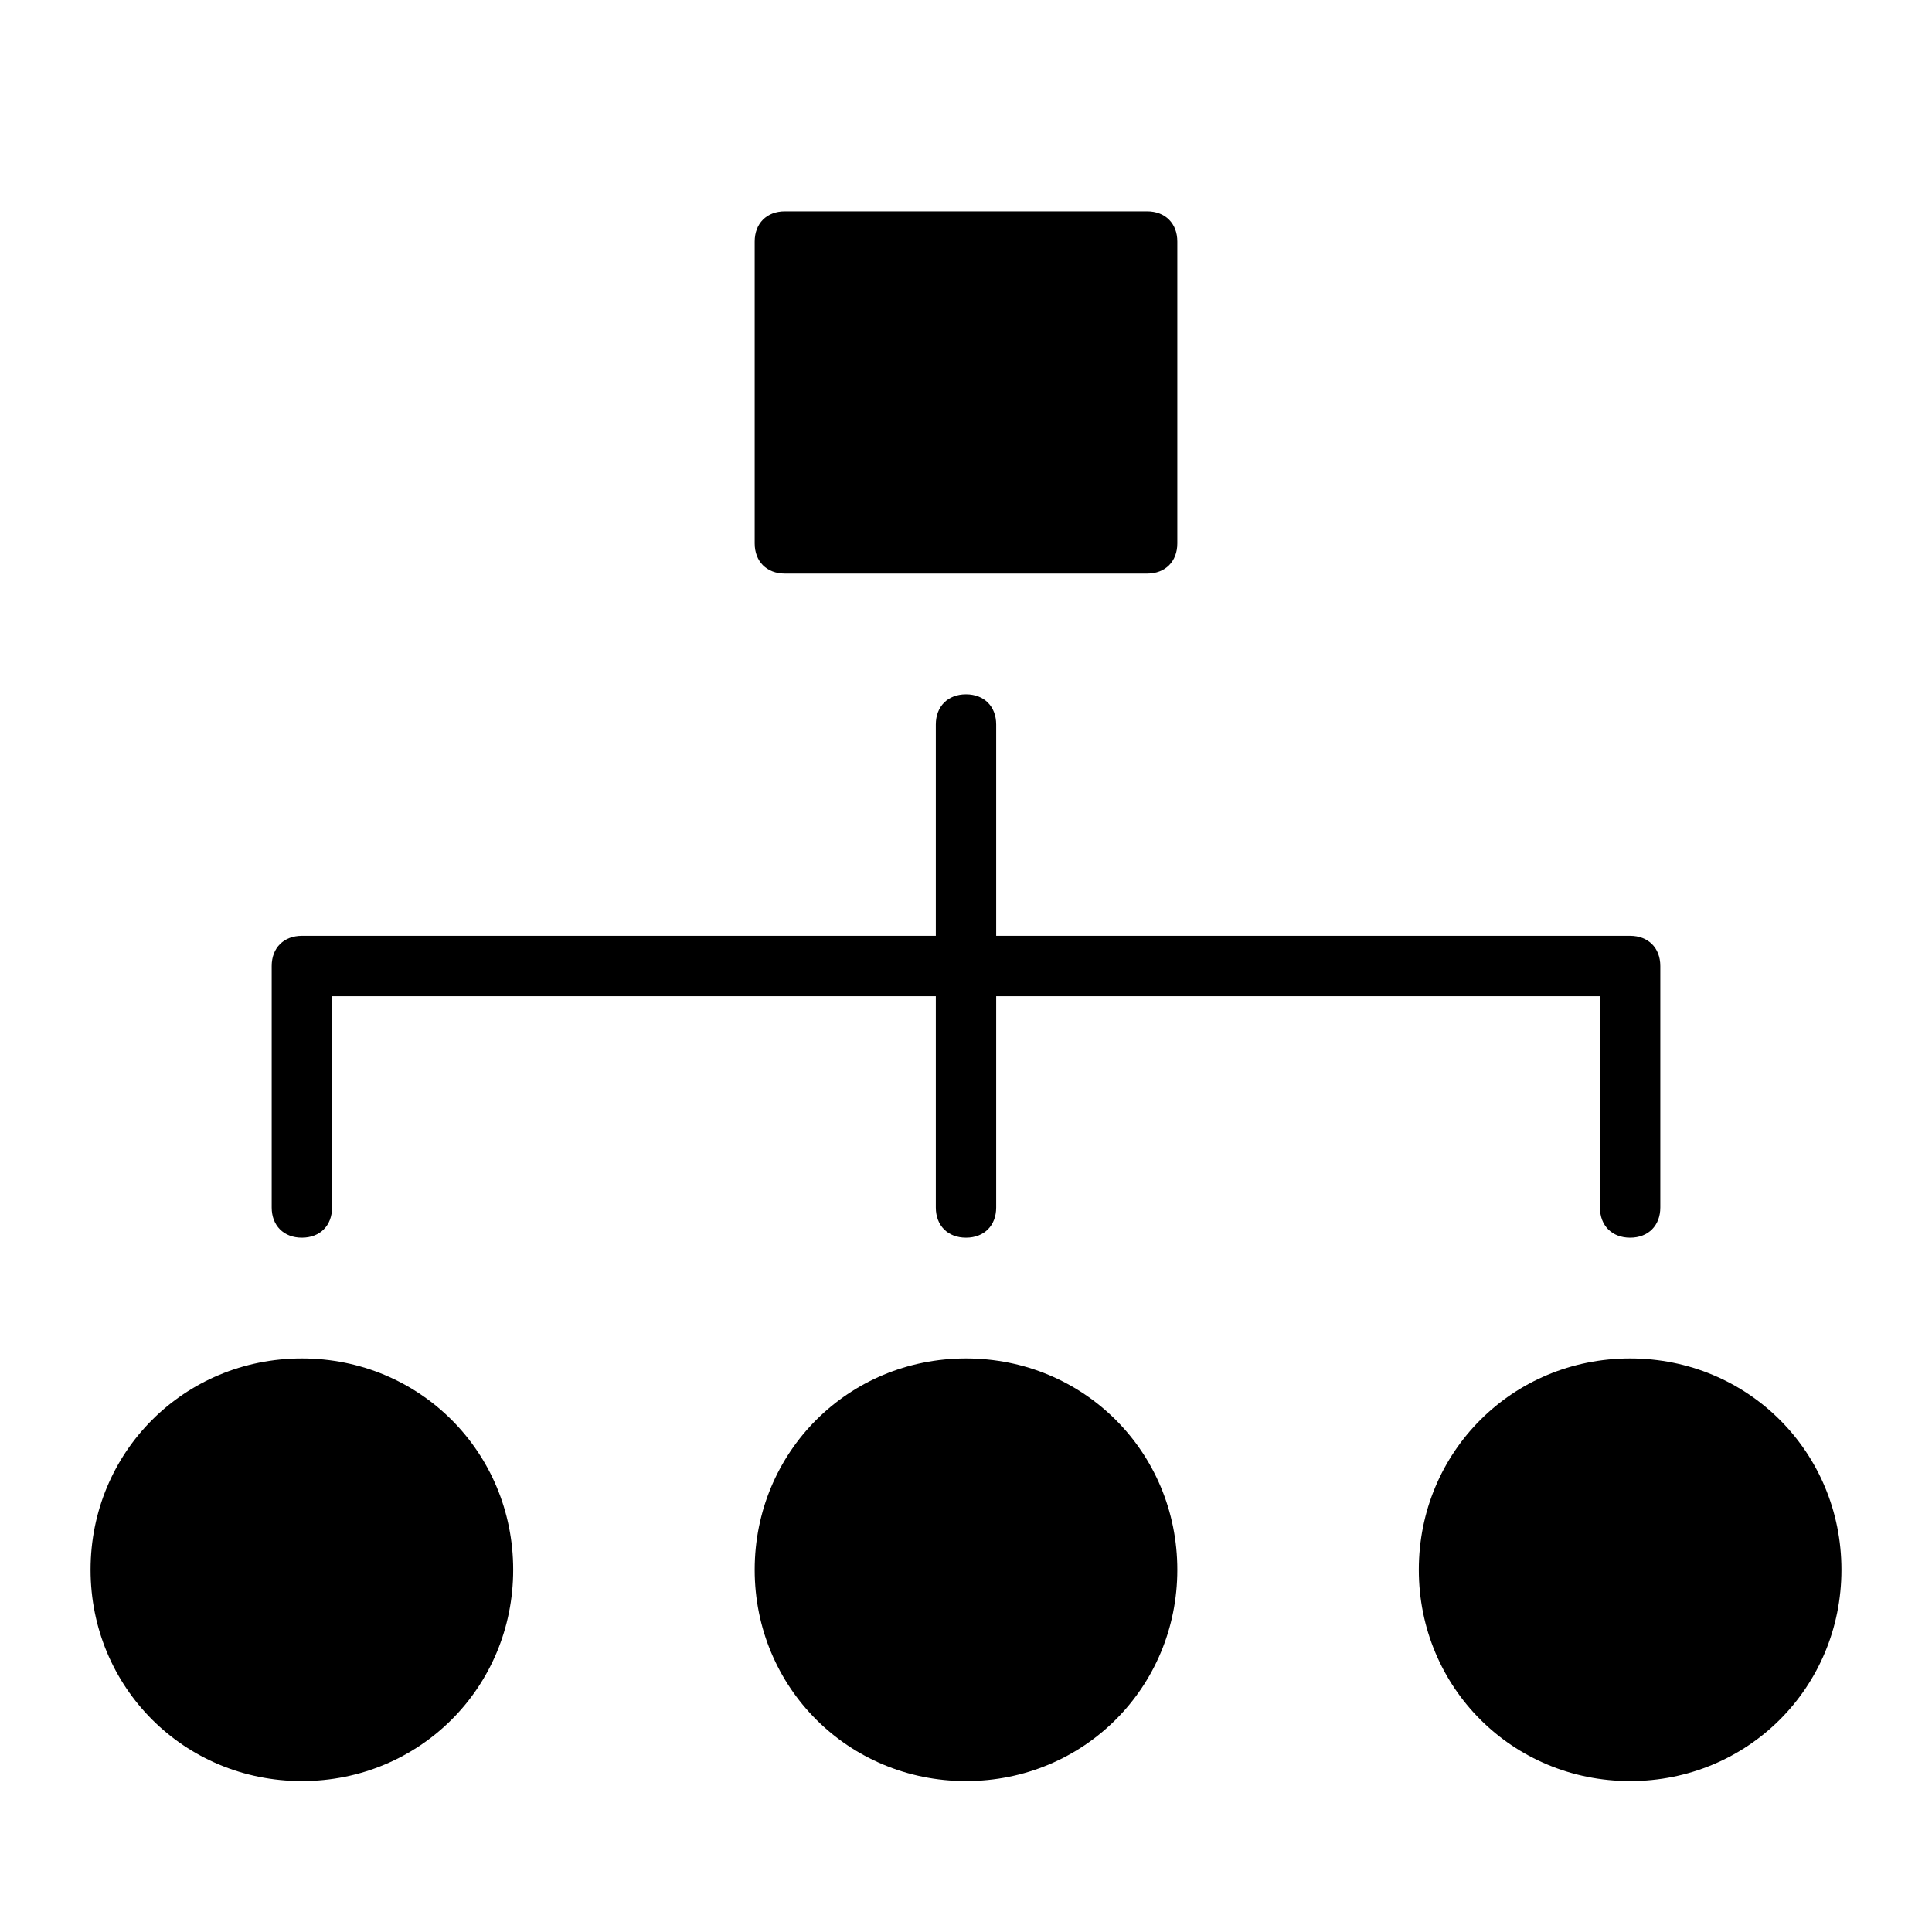 <?xml version="1.0" encoding="utf-8"?>
<!-- Generator: Adobe Illustrator 19.1.0, SVG Export Plug-In . SVG Version: 6.00 Build 0)  -->
<!DOCTYPE svg PUBLIC "-//W3C//DTD SVG 1.1//EN" "http://www.w3.org/Graphics/SVG/1.1/DTD/svg11.dtd">
<svg version="1.1" id="Layer_1" xmlns="http://www.w3.org/2000/svg" xmlns:xlink="http://www.w3.org/1999/xlink" x="0px" y="0px"
	 width="64px" height="64px" viewBox="0 0 64 64" enable-background="new 0 0 64 64" xml:space="preserve">
<path id="color_67_" d="M10,41c0.6,0,1-0.4,1-1v-7h20v7c0,0.6,0.4,1,1,1s1-0.4,1-1v-7h20v7c0,0.6,0.4,1,1,1s1-0.4,1-1v-8
	c0-0.6-0.4-1-1-1H33v-7c0-0.6-0.4-1-1-1s-1,0.4-1,1v7H10c-0.6,0-1,0.4-1,1v8C9,40.6,9.4,41,10,41z"/>
<path d="M10,45c-3.9,0-7,3.1-7,7s3.1,7,7,7s7-3.1,7-7S13.9,45,10,45z"/>
<path d="M32,45c-3.9,0-7,3.1-7,7s3.1,7,7,7s7-3.1,7-7S35.9,45,32,45z"/>
<path d="M54,45c-3.9,0-7,3.1-7,7s3.1,7,7,7s7-3.1,7-7S57.9,45,54,45z"/>
<path d="M26,19h12c0.6,0,1-0.4,1-1V8c0-0.6-0.4-1-1-1H26c-0.6,0-1,0.4-1,1v10C25,18.6,25.4,19,26,19z"/>
</svg>
